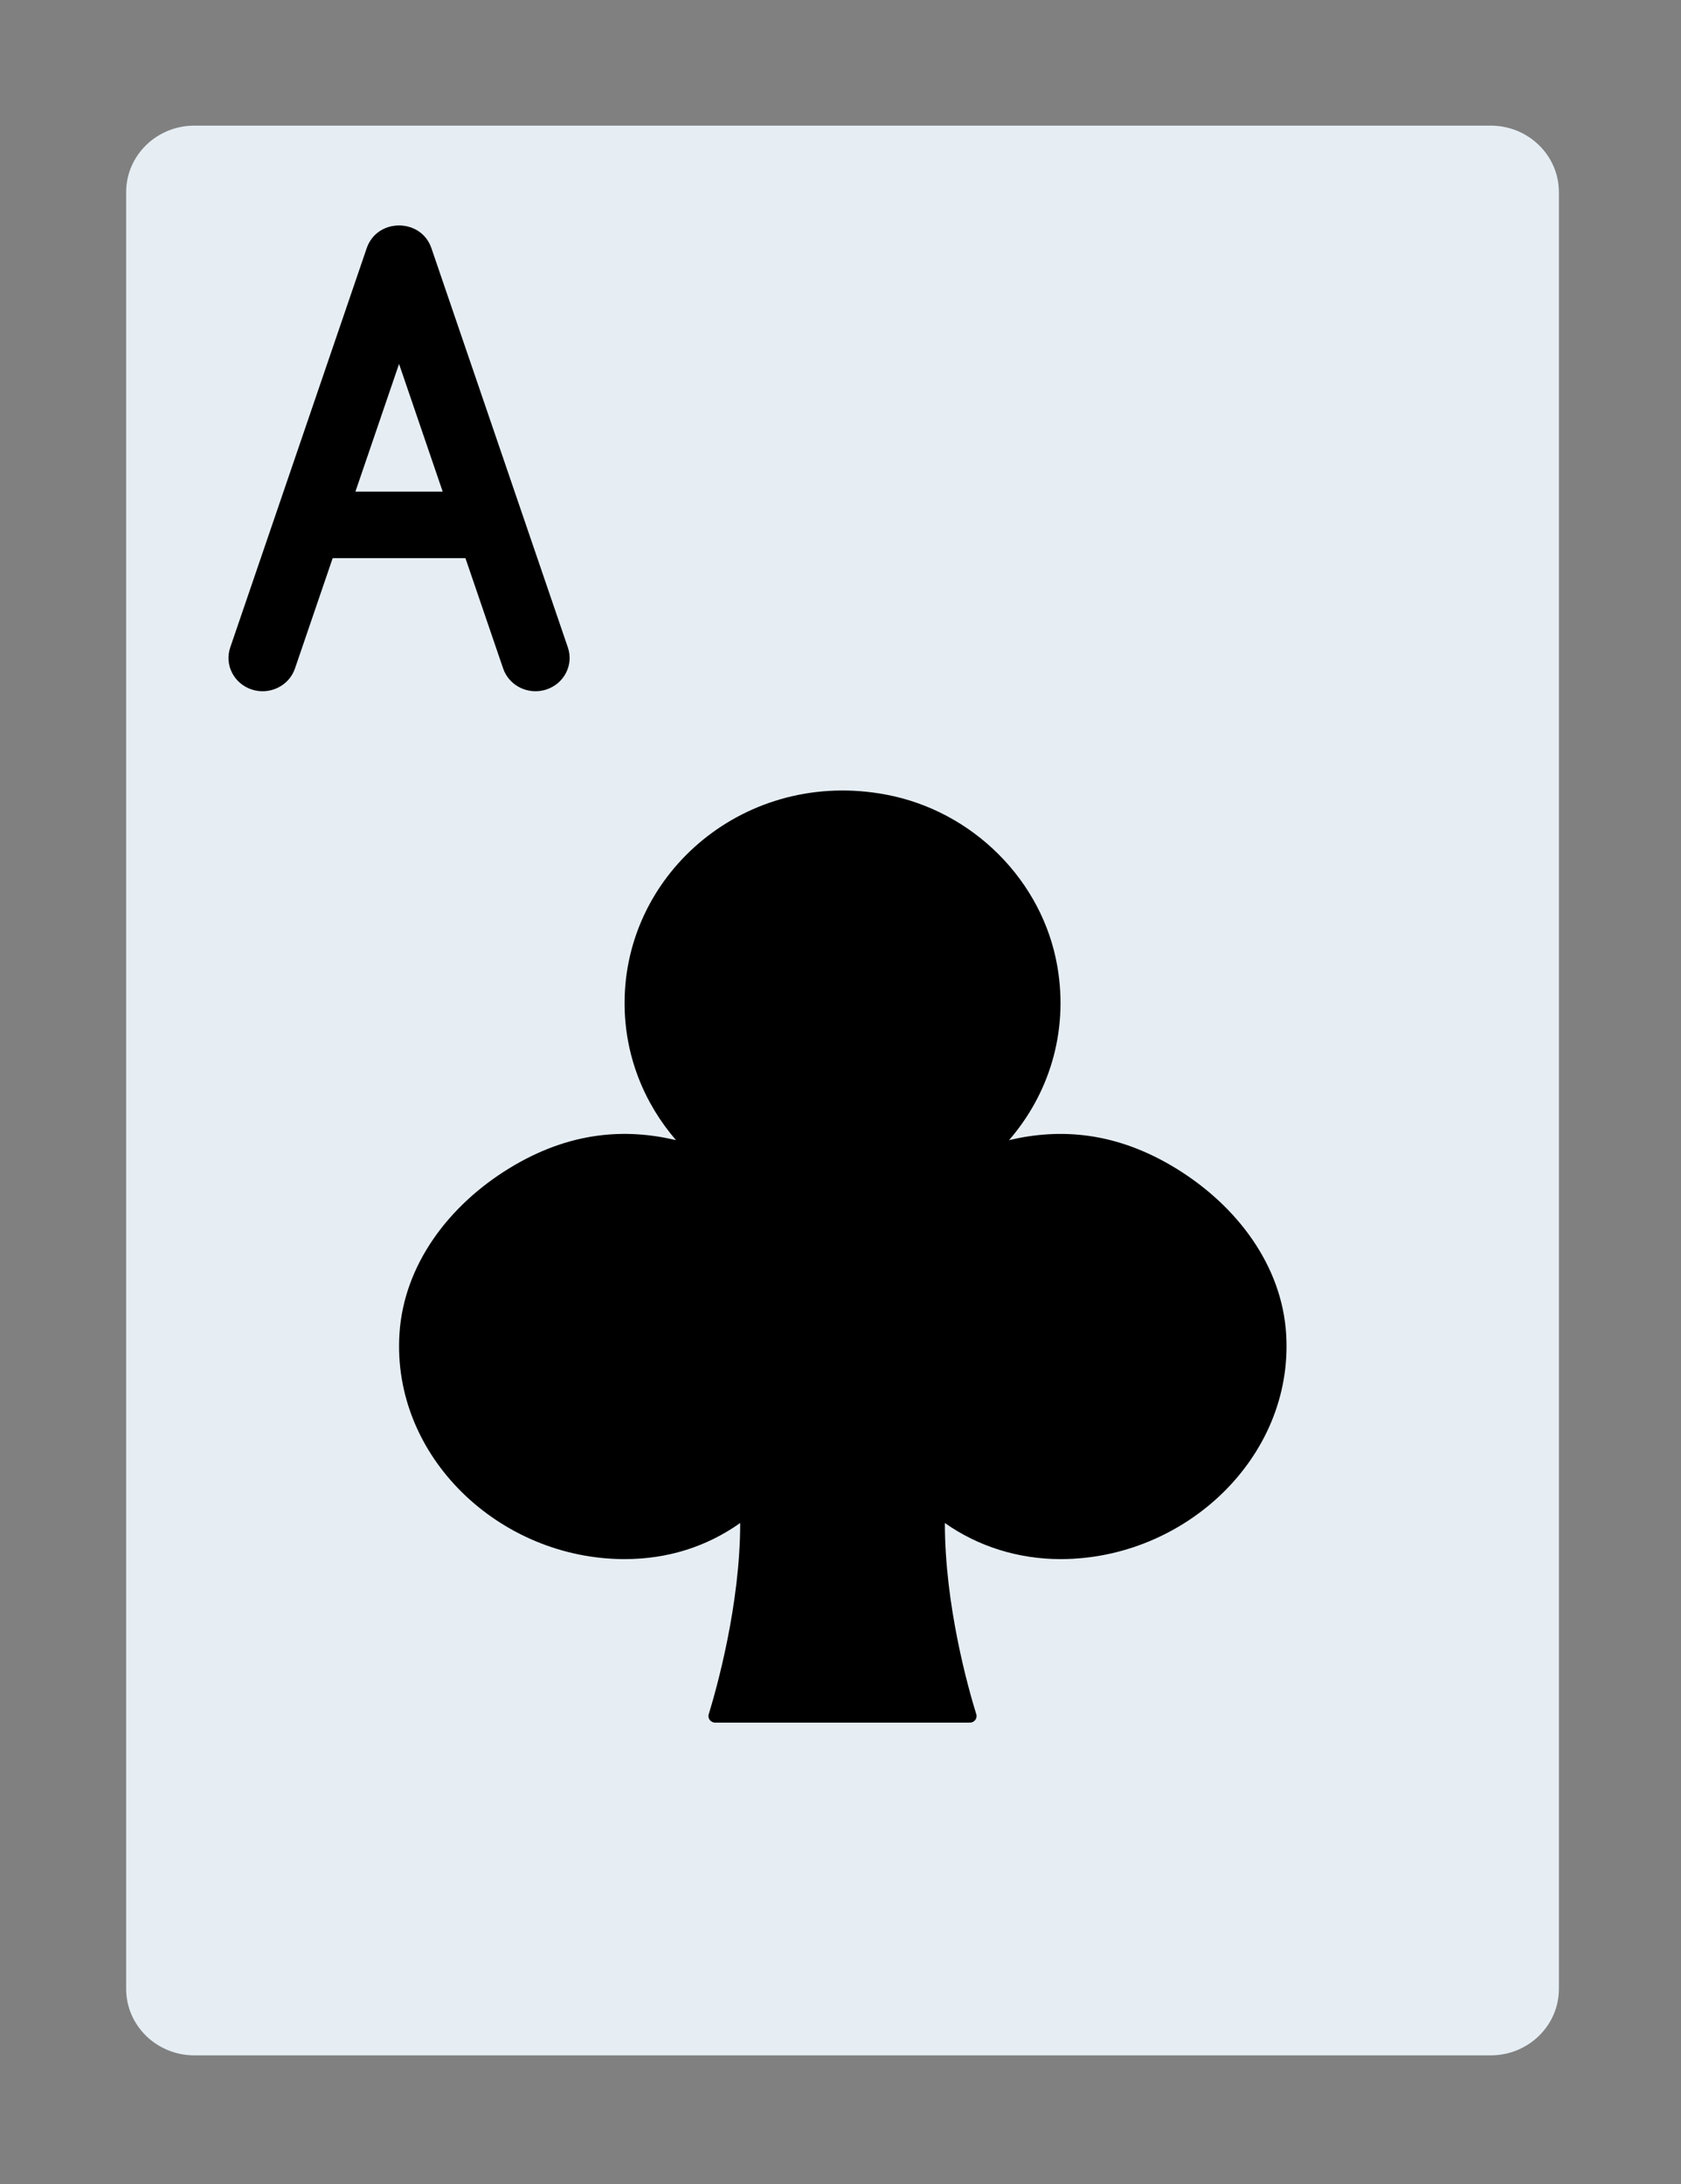 <?xml version="1.0" encoding="UTF-8" standalone="no"?>
<!-- Generator: Adobe Illustrator 19.0.0, SVG Export Plug-In . SVG Version: 6.00 Build 0)  -->

<svg
   xmlns:dc="http://purl.org/dc/elements/1.1/"
   xmlns:cc="http://creativecommons.org/ns#"
   xmlns:rdf="http://www.w3.org/1999/02/22-rdf-syntax-ns#"
   xmlns:svg="http://www.w3.org/2000/svg"
   xmlns="http://www.w3.org/2000/svg"
   xmlns:sodipodi="http://sodipodi.sourceforge.net/DTD/sodipodi-0.dtd"
   xmlns:inkscape="http://www.inkscape.org/namespaces/inkscape"
   version="1.1"
   id="Layer_1"
   x="0px"
   y="0px"
   viewBox="0 0 87 113"
   xml:space="preserve"
   sodipodi:docname="Ac.svg"
   width="87"
   height="113"
   inkscape:version="0.92.1 r15371"><rect x="0" y="0" width="87" height="113" fill="#808080" stroke="none"/><defs
     id="defs47" /><sodipodi:namedview
     pagecolor="#ffffff"
     bordercolor="#666666"
     borderopacity="1"
     objecttolerance="10"
     gridtolerance="10"
     guidetolerance="10"
     inkscape:pageopacity="0"
     inkscape:pageshadow="2"
     inkscape:window-width="1829"
     inkscape:window-height="1192"
     id="namedview45"
     showgrid="false"
     inkscape:zoom="5.2149125"
     inkscape:cx="31.053393"
     inkscape:cy="38.657927"
     inkscape:window-x="420"
     inkscape:window-y="580"
     inkscape:window-maximized="0"
     inkscape:current-layer="Layer_1" /><g
     id="g12"
     transform="matrix(0.2,0,0,0.195,-7.595,6.5)"><path
       style="fill:#e6eef4"
       d="M 423.724,0 H 88.276 C 78.522,0 70.621,7.901 70.621,17.655 v 476.69 c 0,9.754 7.901,17.655 17.655,17.655 h 335.448 c 9.754,0 17.655,-7.901 17.655,-17.655 V 17.655 C 441.379,7.901 433.479,0 423.724,0"
       id="path2"
       inkscape:connector-curvature="0" /><g
       id="g10"><path
         d="m 282.483,370.759 c 0,21.91 6.038,43.82 8.13,50.732 0.344,1.139 -0.521,2.233 -1.704,2.233 h -65.827 c -1.183,0 -2.039,-1.095 -1.704,-2.225 2.074,-6.947 8.139,-29.096 8.139,-50.741 -8.722,6.321 -18.803,9.578 -29.917,9.578 -32.274,0 -60.275,-27.101 -58.253,-59.78 1.13,-18.379 12.835,-34.145 28.425,-43.926 15.651,-9.825 30.164,-10.611 43.14,-7.459 -8.298,-9.825 -13.312,-22.502 -13.312,-36.361 0,-34.834 31.576,-62.296 67.663,-55.314 22.59,4.361 40.536,22.925 44.332,45.612 2.948,17.602 -2.304,33.986 -12.5,46.062 13.065,-3.169 27.692,-2.348 43.467,7.662 15.519,9.852 27.18,25.582 28.248,43.926 1.889,32.591 -26.2,59.577 -58.403,59.577 -10.963,0.002 -21.361,-3.388 -29.924,-9.576"
         id="path4"
         inkscape:connector-curvature="0" /><path
         d="m 149.616,32.519 c -2.683,-8.048 -14.066,-8.048 -16.749,0 L 97.556,138.45 c -1.542,4.625 0.958,9.624 5.583,11.166 4.625,1.542 9.624,-0.958 11.166,-5.583 l 35.31,-105.931 h -16.749 l 35.31,105.931 c 1.542,4.625 6.541,7.125 11.166,5.583 4.625,-1.542 7.125,-6.541 5.583,-11.166 z"
         id="path6"
         inkscape:connector-curvature="0" /><path
         d="m 158.897,114.759 c 4.875,0 8.828,-3.952 8.828,-8.828 0,-4.875 -3.952,-8.828 -8.828,-8.828 h -35.31 c -4.875,0 -8.828,3.952 -8.828,8.828 0,4.875 3.952,8.828 8.828,8.828 z"
         id="path8"
         inkscape:connector-curvature="0" /></g></g><g
     id="g14"
     transform="translate(0,-399)" /><g
     id="g16"
     transform="translate(0,-399)" /><g
     id="g18"
     transform="translate(0,-399)" /><g
     id="g20"
     transform="translate(0,-399)" /><g
     id="g22"
     transform="translate(0,-399)" /><g
     id="g24"
     transform="translate(0,-399)" /><g
     id="g26"
     transform="translate(0,-399)" /><g
     id="g28"
     transform="translate(0,-399)" /><g
     id="g30"
     transform="translate(0,-399)" /><g
     id="g32"
     transform="translate(0,-399)" /><g
     id="g34"
     transform="translate(0,-399)" /><g
     id="g36"
     transform="translate(0,-399)" /><g
     id="g38"
     transform="translate(0,-399)" /><g
     id="g40"
     transform="translate(0,-399)" /><g
     id="g42"
     transform="translate(0,-399)" /></svg>